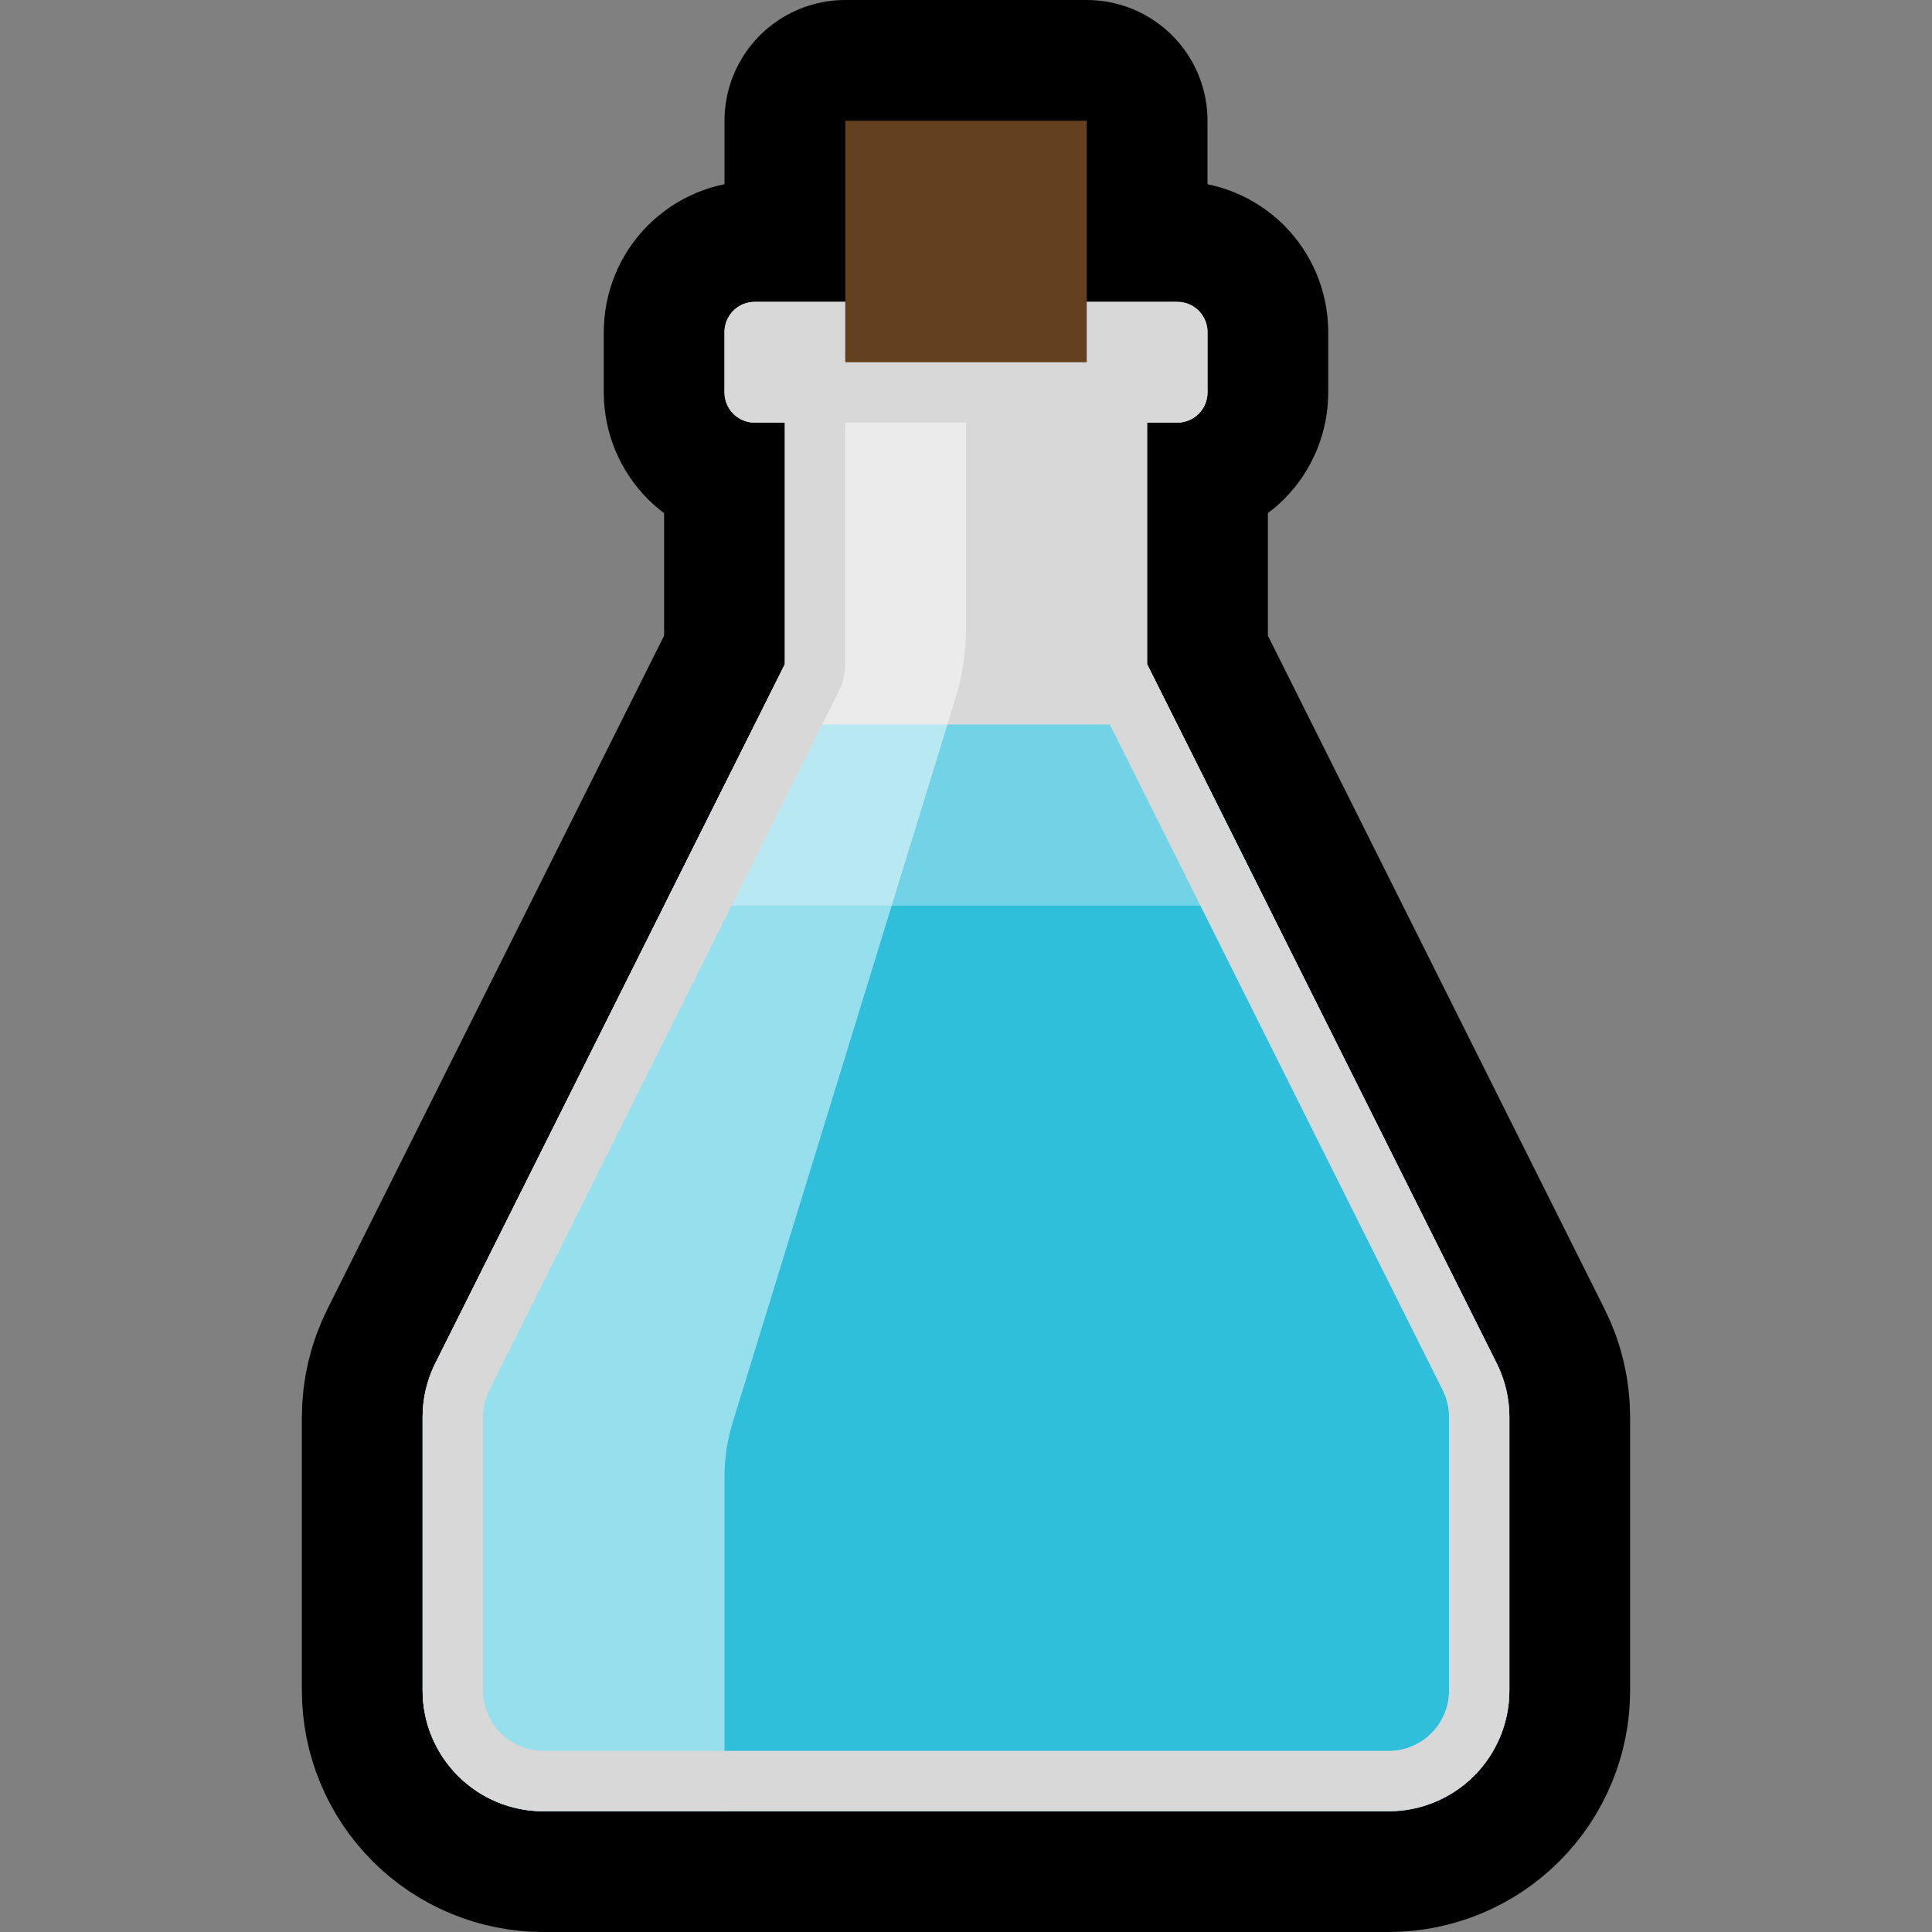 <svg clip-rule="evenodd" fill-rule="evenodd" stroke-linecap="round" stroke-linejoin="round" stroke-miterlimit="1.5" viewBox="0 0 32 32" xmlns="http://www.w3.org/2000/svg" xmlns:xlink="http://www.w3.org/1999/xlink"><rect x="0" y="0" width="32" height="32" fill="#808080" stroke="none"/><clipPath id="a"><path clip-rule="evenodd" d="m0 0h32v32h-32z"/></clipPath><clipPath id="b"><path clip-rule="evenodd" d="m12 5.5c0-.133.053-.26.146-.354.094-.093.221-.146.354-.146h7c.133 0 .26.053.354.146.093.094.146.221.146.354v1c0 .133-.053.26-.146.354-.094.093-.221.146-.354.146-.25 0-.5 0-.5 0v4s4.725 9.449 5.789 11.578c.139.277.211.584.211.894v4.528c0 .53-.211 1.039-.586 1.414s-.884.586-1.414.586c-3.463 0-10.537 0-14 0-.53 0-1.039-.211-1.414-.586s-.586-.884-.586-1.414c0-1.562 0-3.615 0-4.528 0-.31.072-.617.211-.894 1.064-2.129 5.789-11.578 5.789-11.578v-4s-.25 0-.5 0c-.133 0-.26-.053-.354-.146-.093-.094-.146-.221-.146-.354 0-.305 0-.695 0-1z"/></clipPath><path d="m0 0h32v32h-32z" fill="none"/><g clip-path="url(#a)"><path d="m12 5.5c0-.133.053-.26.146-.354.094-.093.221-.146.354-.146h7c.133 0 .26.053.354.146.093.094.146.221.146.354v1c0 .133-.053.26-.146.354-.094.093-.221.146-.354.146-.25 0-.5 0-.5 0v4s4.725 9.449 5.789 11.578c.139.277.211.584.211.894v4.528c0 .53-.211 1.039-.586 1.414s-.884.586-1.414.586c-3.463 0-10.537 0-14 0-.53 0-1.039-.211-1.414-.586s-.586-.884-.586-1.414c0-1.562 0-3.615 0-4.528 0-.31.072-.617.211-.894 1.064-2.129 5.789-11.578 5.789-11.578v-4s-.25 0-.5 0c-.133 0-.26-.053-.354-.146-.093-.094-.146-.221-.146-.354 0-.305 0-.695 0-1z" stroke="#000" stroke-width="4"/><path d="m14 2h4v5h-4z" fill="#63401e" stroke="#000" stroke-width="4"/><path d="m12 5.5c0-.133.053-.26.146-.354.094-.093.221-.146.354-.146h7c.133 0 .26.053.354.146.093.094.146.221.146.354v1c0 .133-.053.26-.146.354-.094.093-.221.146-.354.146-.25 0-.5 0-.5 0v4s4.725 9.449 5.789 11.578c.139.277.211.584.211.894v4.528c0 .53-.211 1.039-.586 1.414s-.884.586-1.414.586c-3.463 0-10.537 0-14 0-.53 0-1.039-.211-1.414-.586s-.586-.884-.586-1.414c0-1.562 0-3.615 0-4.528 0-.31.072-.617.211-.894 1.064-2.129 5.789-11.578 5.789-11.578v-4s-.25 0-.5 0c-.133 0-.26-.053-.354-.146-.093-.094-.146-.221-.146-.354 0-.305 0-.695 0-1z" fill="#d8d8d8"/><g clip-path="url(#b)"><path d="m6 13h21v18h-21z" fill="#30bfdb"/><path d="m6 12h21v3h-21z" fill="#72d3e7"/><path d="m16 10.399c0 .398-.06.795-.177 1.176-.677 2.2-3.096 10.062-3.69 11.994-.088.286-.133.583-.133.882v6.549h-7v-24h11z" fill="#fff" fill-opacity=".494"/></g><path d="m19.5 5 .025.001.024.001.025.003.024.005.024.005.023.007.024.007.022.009.023.01.021.011.022.012.02.013.02.014.02.015.019.016.018.017.017.018.016.019.015.02.014.02.013.02.012.022.011.021.01.023.009.022.007.024.007.023.005.024.005.024.003.025.001.024.001.025v1l-.001.025-.001.024-.003.025-.005.024-.005.024-.007.023-.007.024-.009.022-.01.023-.011.021-.012.022-.013.02-.014.02-.015.02-.016.019-.017.018-.018.017-.019.016-.02.015-.02.014-.02.013-.022.012-.021.011-.023.01-.022.009-.024.007-.023.007-.024.005-.024.005-.025.003-.024.001-.025.001h-.5v4l5.789 11.578.025.052.024.053.022.054.02.054.019.055.018.055.015.056.015.056.012.056.011.057.009.057.008.057.005.058.005.058.002.058.001.058v4.528l-.001.05-.001.049-.004.05-.004.049-.005.049-.007.048-.008.049-.009.048-.01.048-.011.048-.013.047-.013.047-.015.046-.016.046-.017.046-.018.045-.019.045-.021.045-.021.043-.023.044-.023.043-.025.042-.025.042-.027.041-.028.04-.028.04-.03.039-.031.039-.032.037-.032.037-.034.037-.035.035-.035.035-.037.034-.037.032-.037.032-.039.031-.039.03-.04.028-.04.028-.041.027-.042.025-.042.025-.043.023-.044.023-.043.021-.045.021-.045.019-.045.018-.046.017-.046.016-.046.015-.047.013-.048.013-.047.011-.048.01-.048.009-.049.008-.048.007-.049.005-.049.004-.05.004-.049.001-.05.001h-14l-.05-.001-.049-.001-.05-.004-.049-.004-.049-.005-.048-.007-.049-.008-.048-.009-.048-.01-.047-.011-.048-.013-.047-.013-.046-.015-.046-.016-.046-.017-.045-.018-.045-.019-.045-.021-.043-.021-.044-.023-.043-.023-.042-.025-.042-.025-.041-.027-.04-.028-.04-.028-.039-.03-.039-.031-.037-.032-.037-.032-.037-.034-.035-.035-.035-.035-.034-.037-.032-.037-.032-.037-.031-.039-.03-.039-.028-.04-.028-.04-.027-.041-.025-.042-.025-.042-.023-.043-.023-.044-.021-.043-.021-.045-.019-.045-.018-.045-.017-.046-.016-.046-.015-.046-.013-.047-.013-.047-.011-.048-.01-.048-.009-.048-.008-.049-.007-.048-.005-.049-.004-.049-.004-.05-.001-.049-.001-.05v-4.528l.001-.058.002-.058.005-.058.005-.058.008-.057.009-.057.011-.057.012-.056.015-.056.015-.056.018-.055.019-.055.02-.054.022-.054.024-.053.025-.052 5.789-11.578v-4h-.5l-.025-.001-.024-.001-.025-.003-.024-.005-.024-.005-.023-.007-.024-.007-.022-.009-.023-.01-.021-.011-.022-.012-.02-.013-.02-.014-.02-.015-.019-.016-.018-.017-.017-.018-.016-.019-.015-.02-.014-.02-.013-.02-.012-.022-.011-.021-.01-.023-.009-.022-.007-.024-.007-.023-.005-.024-.005-.024-.003-.025-.001-.024-.001-.025v-1l.001-.025.001-.024.003-.025.005-.024.005-.024.007-.023.007-.024.009-.022.01-.023.011-.021.012-.022.013-.02.014-.02.015-.02.016-.019.017-.018.018-.017.019-.016.02-.015.02-.014.02-.013.022-.012.021-.011.023-.01.022-.009.024-.007.023-.007.024-.005.024-.005.025-.003.024-.001.025-.001zm-6.5 1s.098.005.098.005l.097.014.095.024.093.033.088.042.085.051.078.058.073.066.066.073.058.078.051.085.042.088.033.093.024.095.014.097.005.098v4l-.004.093-.013.091-.021.091-.03.087-.038.085-5.785 11.571-.016.033-.012.027-.011.027-.01.027-.01.027-.008.028-.008.027-.007.028-.006.029-.006.028-.004.029-.004.028-.003.029-.002.029-.001.029-.001.036v4.515.031l.001.025.002.024.002.025.003.024.003.025.004.024.004.024.006.024.005.024.006.023.007.024.008.023.008.023.008.023.009.023.01.022.01.022.011.022.011.022.012.021.012.021.013.021.013.021.014.02.014.02.015.019.015.02.016.019.017.018.017.018.017.018.018.017.018.017.018.017.019.016.02.015.019.015.02.014.02.014.021.013.021.013.021.012.021.012.022.011.022.011.022.01.022.01.023.009.023.008.023.008.023.008.024.007.023.006.024.005.024.006.024.004.024.004.025.003.024.003.025.002.024.002.025.001h.031 13.988.031l.025-.001.024-.002.025-.002.024-.003.025-.003.024-.004.024-.004.024-.006.024-.005.023-.006.024-.007.023-.008.023-.008.023-.008.023-.009.022-.01.022-.01.022-.011.022-.011.021-.012.021-.012.021-.013.021-.013.02-.014.02-.014.019-.015.02-.015.019-.016.018-.017.018-.017.018-.017.017-.018.017-.018.017-.018.016-.019.015-.02.015-.019.014-.02.014-.02.013-.021.013-.021.012-.021.012-.021.011-.022.011-.022.01-.022.01-.022.009-.023.008-.023.008-.023.008-.023.007-.024.006-.023.005-.024.006-.024.004-.024.004-.024.003-.025.003-.024.002-.025.002-.024.001-.025v-.031-4.515l-.001-.036-.001-.029-.002-.029-.003-.029-.004-.028-.004-.029-.006-.028-.006-.029-.007-.028-.008-.027-.008-.028-.01-.027-.01-.027-.011-.027-.012-.027-.016-.033-5.785-11.571-.038-.085-.03-.087-.021-.091-.013-.091-.004-.093v-4l.005-.098.014-.097.024-.095.033-.093.042-.088.051-.085.058-.078.066-.073.073-.066.078-.058.085-.051.088-.042.093-.033.095-.024.097-.014.098-.005h-6z" fill="#d8d8d8"/><path d="m14 2h4v4h-4z" fill="#63401e"/></g></svg>